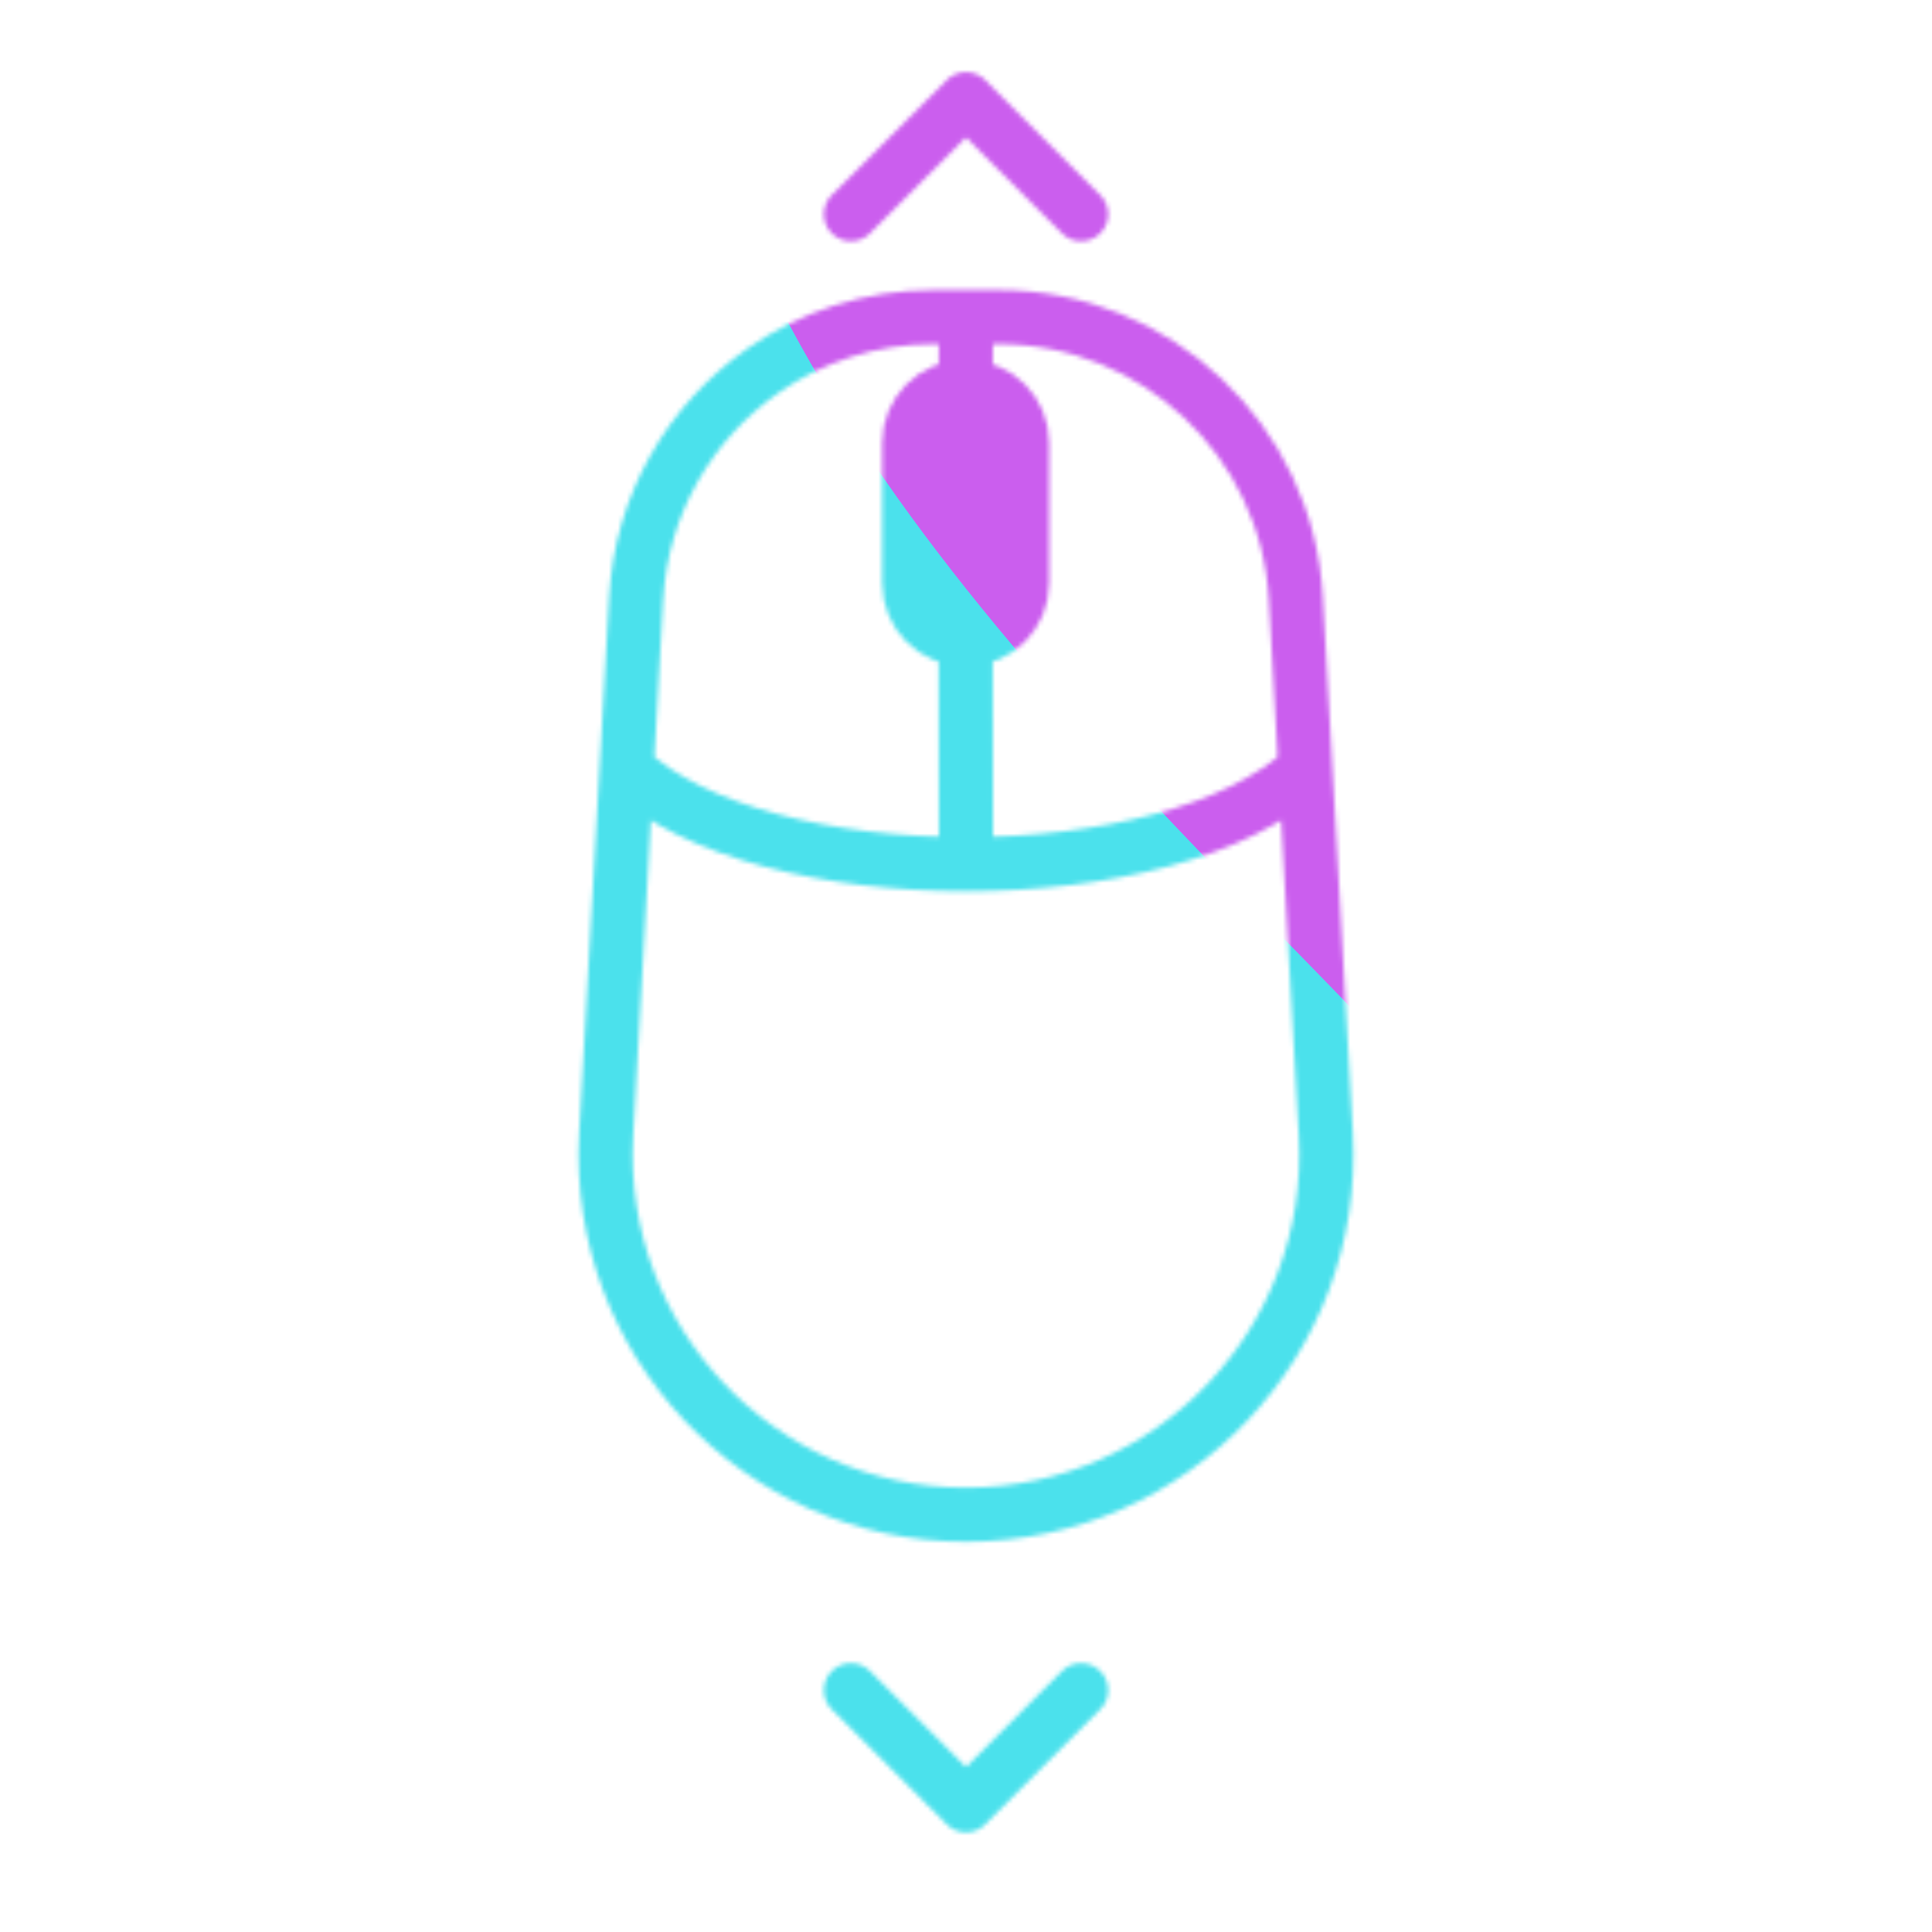 <svg xmlns="http://www.w3.org/2000/svg" xmlns:xlink="http://www.w3.org/1999/xlink" viewBox="0 0 430 430" width="430" height="430" preserveAspectRatio="xMidYMid meet" style="width: 100%; height: 100%; transform: translate3d(0px, 0px, 0px); content-visibility: visible;"><defs><clipPath id="__lottie_element_26"><rect width="430" height="430" x="0" y="0"/></clipPath><clipPath id="__lottie_element_28"><path d="M0,0 L430,0 L430,430 L0,430z"/></clipPath><filter id="__lottie_element_34" x="-100%" y="-100%" width="300%" height="300%"><feGaussianBlur result="filter_result_0" stdDeviation="52.5 52.5" edgeMode="wrap"/></filter><g id="__lottie_element_35"><g clip-path="url(#__lottie_element_36)" transform="matrix(1,0,0,1,0,0)" opacity="1" style="display: block;"><g transform="matrix(1,0,0,1,-35,-46)" opacity="1" style="display: block;"><g opacity="1" transform="matrix(1,0,0,1,250,224.48)"><path stroke-linecap="round" stroke-linejoin="round" fill-opacity="0" class="primary" stroke="rgb(18,19,49)" stroke-opacity="1" stroke-width="12.04" d=" M0,158.639 C0,158.639 0,158.639 0,158.639 C-46.054,158.639 -82.648,119.943 -80.079,73.961 C-80.079,73.961 -73.414,-45.322 -73.414,-45.322 C-72.241,-66.316 -61.387,-84.577 -45.332,-95.869 C-34.532,-103.465 -21.377,-107.908 -7.232,-107.908 C-7.232,-107.908 7.233,-107.908 7.233,-107.908 C42.404,-107.908 71.452,-80.438 73.414,-45.322 C73.414,-45.322 80.079,73.961 80.079,73.961 C82.648,119.943 46.054,158.639 0,158.639z M-0.076,-92.842 C-0.076,-92.842 0,-107.912 0,-107.912 M75.532,-7.414 C45.449,20.97 -45.449,20.97 -75.532,-7.414 M0,13.87 C0,13.87 -0.076,-35.807 -0.076,-35.807"/></g><g opacity="1" transform="matrix(1,0,0,1,250,182.561)"><path stroke-linecap="round" stroke-linejoin="round" fill-opacity="0" class="secondary" stroke="rgb(8,168,138)" stroke-opacity="1" stroke-width="12.04" d=" M-0.202,5.677 C-0.202,5.677 0.05,5.677 0.05,5.677 C6.915,5.677 12.48,0.112 12.48,-6.753 C12.48,-6.753 12.48,-37.997 12.48,-37.997 C12.48,-44.862 6.915,-50.427 0.05,-50.427 C0.05,-50.427 -0.202,-50.427 -0.202,-50.427 C-7.067,-50.427 -12.632,-44.862 -12.632,-37.997 C-12.632,-37.997 -12.632,-6.753 -12.632,-6.753 C-12.632,0.112 -7.067,5.677 -0.202,5.677z"/><path fill="rgb(255,0,0)" fill-opacity="1" d=" M-0.202,5.677 C-0.202,5.677 0.05,5.677 0.05,5.677 C6.915,5.677 12.48,0.112 12.48,-6.753 C12.48,-6.753 12.48,-37.997 12.48,-37.997 C12.48,-44.862 6.915,-50.427 0.05,-50.427 C0.05,-50.427 -0.202,-50.427 -0.202,-50.427 C-7.067,-50.427 -12.632,-44.862 -12.632,-37.997 C-12.632,-37.997 -12.632,-6.753 -12.632,-6.753 C-12.632,0.112 -7.067,5.677 -0.202,5.677z"/></g></g><g transform="matrix(1,0,0,1,215,34.872)" opacity="1" style="display: block;"><g opacity="1" transform="matrix(1,0,0,1,0,0)"><path stroke-linecap="round" stroke-linejoin="round" fill-opacity="0" class="secondary" stroke="rgb(8,168,138)" stroke-opacity="1" stroke-width="12.04" d=" M-25.617,12.808 C-25.617,12.808 0,-12.808 0,-12.808 C0,-12.808 25.617,12.808 25.617,12.808"/></g></g><g transform="matrix(1,0,0,-1,215,388.997)" opacity="1" style="display: block;"><g opacity="1" transform="matrix(1,0,0,1,0,0)"><path stroke-linecap="round" stroke-linejoin="round" fill-opacity="0" class="secondary" stroke="rgb(8,168,138)" stroke-opacity="1" stroke-width="12.04" d=" M-25.617,12.808 C-25.617,12.808 0,-12.808 0,-12.808 C0,-12.808 25.617,12.808 25.617,12.808"/></g></g></g></g><clipPath id="__lottie_element_36"><path d="M0,0 L430,0 L430,430 L0,430z"/></clipPath><mask id="__lottie_element_35_1" mask-type="alpha"><use xmlns:ns1="http://www.w3.org/1999/xlink" ns1:href="#__lottie_element_35"/></mask></defs><g clip-path="url(#__lottie_element_26)"><g clip-path="url(#__lottie_element_28)" transform="matrix(1,0,0,1,0,0)" opacity="1" style="display: block;"><g mask="url(#__lottie_element_35_1)" style="display: block;"><g filter="url(#__lottie_element_34)" transform="matrix(2.391,0.205,-0.205,2.391,271.941,220.46)" opacity="1"><g class="design" opacity="1" transform="matrix(1,0,0,1,0,0)"><path class="primary" fill="rgb(75,225,236)" fill-opacity="1" d=" M0,-250 C137.975,-250 250,-137.975 250,0 C250,137.975 137.975,250 0,250 C-137.975,250 -250,137.975 -250,0 C-250,-137.975 -137.975,-250 0,-250z"/></g><g class="design" opacity="1" transform="matrix(1,0,0,1,113.242,-118.884)"><path class="secondary" fill="rgb(203,94,238)" fill-opacity="1" d=" M0,-176.5 C97.478,-176.5 176.5,-97.478 176.5,0 C176.5,97.478 97.478,176.5 0,176.5 C-43.948,176.5 -74.396,142.443 -105.29,115.869 C-142.921,83.5 -176.5,53.531 -176.5,0 C-176.5,-97.478 -97.478,-176.5 0,-176.5z"/></g></g></g></g></g></svg>